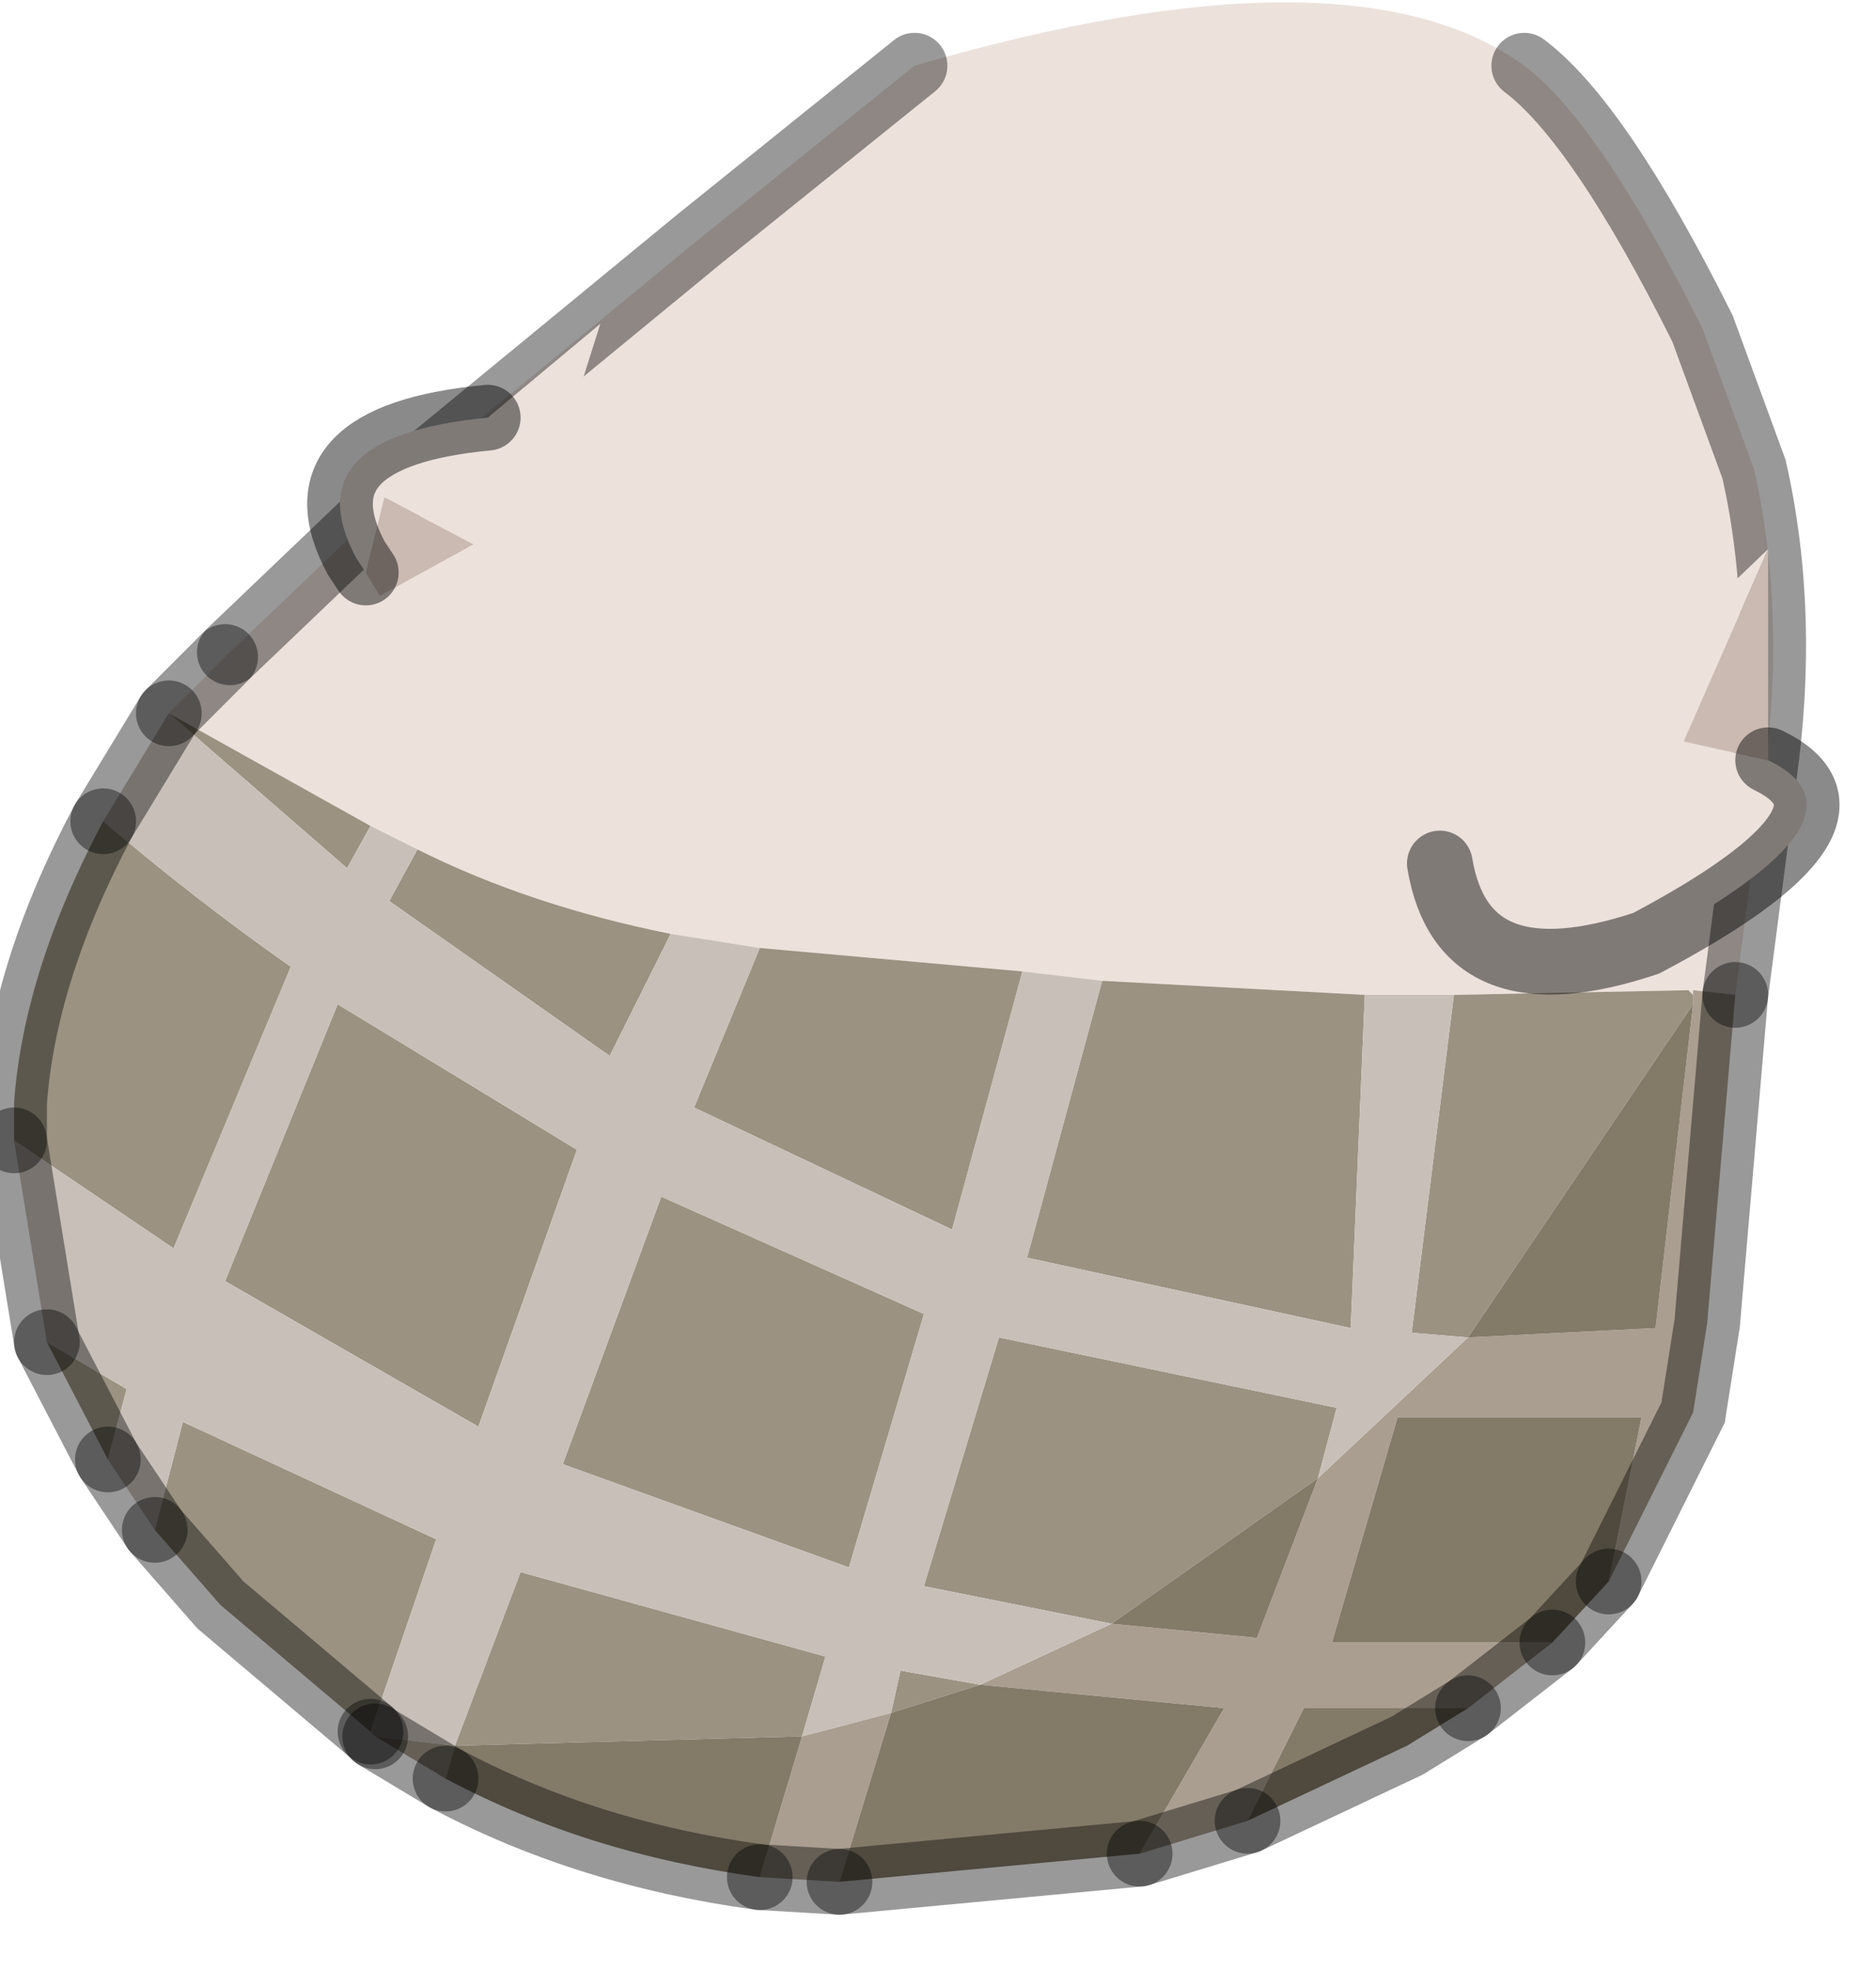 <?xml version="1.0" encoding="utf-8"?>
<svg version="1.1" id="Layer_1"
xmlns="http://www.w3.org/2000/svg"
xmlns:xlink="http://www.w3.org/1999/xlink"
width="20px" height="21px"
xml:space="preserve">
<g id="PathID_621" transform="matrix(1, 0, 0, 1, 9.45, 9.7)">
<path style="fill:#ECE1DB;fill-opacity:1" d="M8.7 -6.2L9.25 -4.7Q9.6 -3.15 9.35 -1.4L9.05 0.9L8.6 0.85L8.6 0.9L8.55 0.85L6.05 0.9L5.1 0.9L2.3 0.75L1.45 0.65L-1.35 0.4L-2.3 0.25Q-3.8 -0.05 -5 -0.65L-5.5 -0.9L-7.65 -2.1L-7.05 -2.7L-7 -2.75L-4.8 -4.85L-2 -7.15L0.3 -9Q4.95 -10.35 6.8 -9Q7.6 -8.4 8.7 -6.2" />
<path style="fill:#AA9E90;fill-opacity:1" d="M8.9 2.65L8.75 4.4L8.6 5.35L7.7 7.15L8.05 5.4L5.45 5.4L4.75 7.8L7.1 7.8L6.2 8.5L4.45 8.5L3.85 9.7L2.7 10.05L3.6 8.5L1 8.25L2.4 7.6L3.95 7.75L4.6 6.05L6.2 4.55L8.2 4.45L8.6 1L8.6 0.9L8.6 0.85L9.05 0.9L8.9 2.65M-1.35 10.3L-0.9 8.8L0.05 8.55L-0.5 10.35L-1.35 10.3M-5.45 8.8L-4.6 8.9L-4.7 9.25L-5.45 8.8" />
<path style="fill:#9B9281;fill-opacity:1" d="M-7.65 -2.1L-5.5 -0.9L-5.75 -0.45L-7.65 -2.1M-2.95 1.55L-5.3 -0.1L-5 -0.65Q-3.8 -0.05 -2.3 0.25L-2.95 1.55M0.7 3.4L-2.05 2.1L-1.35 0.4L1.45 0.65L0.7 3.4M4.95 4.45L1.5 3.7L2.3 0.75L5.1 0.9L4.95 4.45M6.2 4.55L5.6 4.5L6.05 0.9L8.55 0.85L8.6 0.9L8.6 1L6.2 4.55M2.4 7.6L0.4 7.2L1.2 4.55L4.8 5.3L4.6 6.05L2.4 7.6M1 8.25L0.05 8.55L0.15 8.1L1 8.25M-9.3 2.05Q-9.2 0.65 -8.35 -0.95Q-7.35 -0.1 -6.35 0.6L-7.6 3.6L-9.3 2.45L-9.3 2.05M-8.95 4.6L-8.1 5.1L-8.3 5.85L-8.95 4.6M-7.1 7.4L-7.8 6.6L-7.5 5.45L-4.8 6.7L-5.5 8.75L-7.1 7.4M-4.6 8.9L-3.9 7.05L-0.65 7.95L-0.9 8.8L-4.6 8.9M-4.35 5.5L-7.05 3.95L-5.85 1L-3.3 2.55L-4.35 5.5M-2.4 3.05L0.4 4.3L-0.4 7L-3.45 5.9L-2.4 3.05" />
<path style="fill:#C8BFB8;fill-opacity:1" d="M-0.9 8.8L-0.65 7.95L-3.9 7.05L-4.6 8.9L-5.45 8.8L-5.5 8.75L-4.8 6.7L-7.5 5.45L-7.8 6.6L-8.3 5.85L-8.1 5.1L-8.95 4.6L-9.3 2.45L-7.6 3.6L-6.35 0.6Q-7.35 -0.1 -8.35 -0.95L-7.65 -2.1L-5.75 -0.45L-5.5 -0.9L-5 -0.65L-5.3 -0.1L-2.95 1.55L-2.3 0.25L-1.35 0.4L-2.05 2.1L0.7 3.4L1.45 0.65L2.3 0.75L1.5 3.7L4.95 4.45L5.1 0.9L6.05 0.9L5.6 4.5L6.2 4.55L4.6 6.05L4.8 5.3L1.2 4.55L0.4 7.2L2.4 7.6L1 8.25L0.15 8.1L0.05 8.55L-0.9 8.8M-3.3 2.55L-5.85 1L-7.05 3.95L-4.35 5.5L-3.3 2.55M-3.45 5.9L-0.4 7L0.4 4.3L-2.4 3.05L-3.45 5.9" />
<path style="fill:#837A68;fill-opacity:1" d="M8.6 1L8.2 4.45L6.2 4.55L8.6 1M4.6 6.05L3.95 7.75L2.4 7.6L4.6 6.05M-0.5 10.35L0.05 8.55L1 8.25L3.6 8.5L2.7 10.05L-0.5 10.35M5.55 8.9L3.85 9.7L4.45 8.5L6.2 8.5L5.55 8.9M7.1 7.8L4.75 7.8L5.45 5.4L8.05 5.4L7.7 7.15L7.1 7.8M-1.35 10.3Q-3.2 10.05 -4.7 9.25L-4.6 8.9L-0.9 8.8L-1.35 10.3" />
<path style="fill:none;stroke-width:0.7;stroke-linecap:round;stroke-linejoin:miter;stroke-miterlimit:5;stroke:#000000;stroke-opacity:0.4" d="M0.3 -9L-2 -7.15L-4.8 -4.85L-7 -2.75" />
<path style="fill:none;stroke-width:0.7;stroke-linecap:round;stroke-linejoin:miter;stroke-miterlimit:5;stroke:#000000;stroke-opacity:0.4" d="M-7.05 -2.7L-7.65 -2.1" />
<path style="fill:none;stroke-width:0.7;stroke-linecap:round;stroke-linejoin:miter;stroke-miterlimit:5;stroke:#000000;stroke-opacity:0.4" d="M9.05 0.9L9.35 -1.4Q9.6 -3.15 9.25 -4.7L8.7 -6.2Q7.6 -8.4 6.8 -9" />
<path style="fill:none;stroke-width:0.7;stroke-linecap:round;stroke-linejoin:miter;stroke-miterlimit:5;stroke:#000000;stroke-opacity:0.4" d="M2.7 10.05L3.85 9.7" />
<path style="fill:none;stroke-width:0.7;stroke-linecap:round;stroke-linejoin:miter;stroke-miterlimit:5;stroke:#000000;stroke-opacity:0.4" d="M6.2 8.5L7.1 7.8" />
<path style="fill:none;stroke-width:0.7;stroke-linecap:round;stroke-linejoin:miter;stroke-miterlimit:5;stroke:#000000;stroke-opacity:0.4" d="M7.7 7.15L8.6 5.35L8.75 4.4L8.9 2.65L9.05 0.9" />
<path style="fill:none;stroke-width:0.7;stroke-linecap:round;stroke-linejoin:miter;stroke-miterlimit:5;stroke:#000000;stroke-opacity:0.4" d="M-0.5 10.35L2.7 10.05" />
<path style="fill:none;stroke-width:0.7;stroke-linecap:round;stroke-linejoin:miter;stroke-miterlimit:5;stroke:#000000;stroke-opacity:0.4" d="M3.85 9.7L5.55 8.9L6.2 8.5" />
<path style="fill:none;stroke-width:0.7;stroke-linecap:round;stroke-linejoin:miter;stroke-miterlimit:5;stroke:#000000;stroke-opacity:0.4" d="M7.1 7.8L7.7 7.15" />
<path style="fill:none;stroke-width:0.7;stroke-linecap:round;stroke-linejoin:miter;stroke-miterlimit:5;stroke:#000000;stroke-opacity:0.4" d="M-7.65 -2.1L-8.35 -0.95" />
<path style="fill:none;stroke-width:0.7;stroke-linecap:round;stroke-linejoin:miter;stroke-miterlimit:5;stroke:#000000;stroke-opacity:0.4" d="M-9.3 2.45L-8.95 4.6" />
<path style="fill:none;stroke-width:0.7;stroke-linecap:round;stroke-linejoin:miter;stroke-miterlimit:5;stroke:#000000;stroke-opacity:0.4" d="M-8.3 5.85L-7.8 6.6" />
<path style="fill:none;stroke-width:0.7;stroke-linecap:round;stroke-linejoin:miter;stroke-miterlimit:5;stroke:#000000;stroke-opacity:0.4" d="M-5.5 8.75L-5.45 8.8" />
<path style="fill:none;stroke-width:0.7;stroke-linecap:round;stroke-linejoin:miter;stroke-miterlimit:5;stroke:#000000;stroke-opacity:0.4" d="M-8.95 4.6L-8.3 5.85" />
<path style="fill:none;stroke-width:0.7;stroke-linecap:round;stroke-linejoin:miter;stroke-miterlimit:5;stroke:#000000;stroke-opacity:0.4" d="M-8.35 -0.95Q-9.2 0.65 -9.3 2.05L-9.3 2.45" />
<path style="fill:none;stroke-width:0.7;stroke-linecap:round;stroke-linejoin:miter;stroke-miterlimit:5;stroke:#000000;stroke-opacity:0.4" d="M-7.8 6.6L-7.1 7.4L-5.5 8.75" />
<path style="fill:none;stroke-width:0.7;stroke-linecap:round;stroke-linejoin:miter;stroke-miterlimit:5;stroke:#000000;stroke-opacity:0.4" d="M-4.7 9.25Q-3.2 10.05 -1.35 10.3" />
<path style="fill:none;stroke-width:0.7;stroke-linecap:round;stroke-linejoin:miter;stroke-miterlimit:5;stroke:#000000;stroke-opacity:0.4" d="M-0.5 10.35L-1.35 10.3" />
<path style="fill:none;stroke-width:0.7;stroke-linecap:round;stroke-linejoin:miter;stroke-miterlimit:5;stroke:#000000;stroke-opacity:0.4" d="M-5.45 8.8L-4.7 9.25" />
</g>
<g id="PathID_622" transform="matrix(1, 0, 0, 1, 9.45, 9.7)">
<path style="fill:#CBBAB2;fill-opacity:1" d="M-5.35 -4.4L-4.4 -3.9L-5.4 -3.35L-5.55 -3.6L-5.35 -4.4" />
<path style="fill:#ECE1DB;fill-opacity:1" d="M-5.4 -3.35L-4.4 -3.9L-5.35 -4.4L-5.55 -3.6L-5.65 -3.75Q-6.35 -5.05 -4.25 -5.25L-3.05 -6.25L-3.35 -5.3Q-3.9 -3.9 -5.05 -2.7L-5.4 -3.35" />
<path style="fill:none;stroke-width:0.7;stroke-linecap:round;stroke-linejoin:round;stroke-miterlimit:3;stroke:#000000;stroke-opacity:0.459" d="M-5.55 -3.6L-5.65 -3.75Q-6.35 -5.05 -4.25 -5.25" />
</g>
<g id="PathID_623" transform="matrix(1, 0, 0, 1, 9.45, 9.7)">
<path style="fill:#ECE1DB;fill-opacity:1" d="M8.1 0.35Q6.15 1 5.9 -0.5L9.4 -3.85L8.5 -1.8L9.4 -1.6Q10.65 -1 8.1 0.35" />
<path style="fill:#CBBAB2;fill-opacity:1" d="M9.4 -1.6L8.5 -1.8L9.4 -3.85L9.4 -1.6" />
<path style="fill:none;stroke-width:0.7;stroke-linecap:round;stroke-linejoin:round;stroke-miterlimit:3;stroke:#000000;stroke-opacity:0.459" d="M5.9 -0.5Q6.15 1 8.1 0.35Q10.65 -1 9.4 -1.6" />
</g>
</svg>
